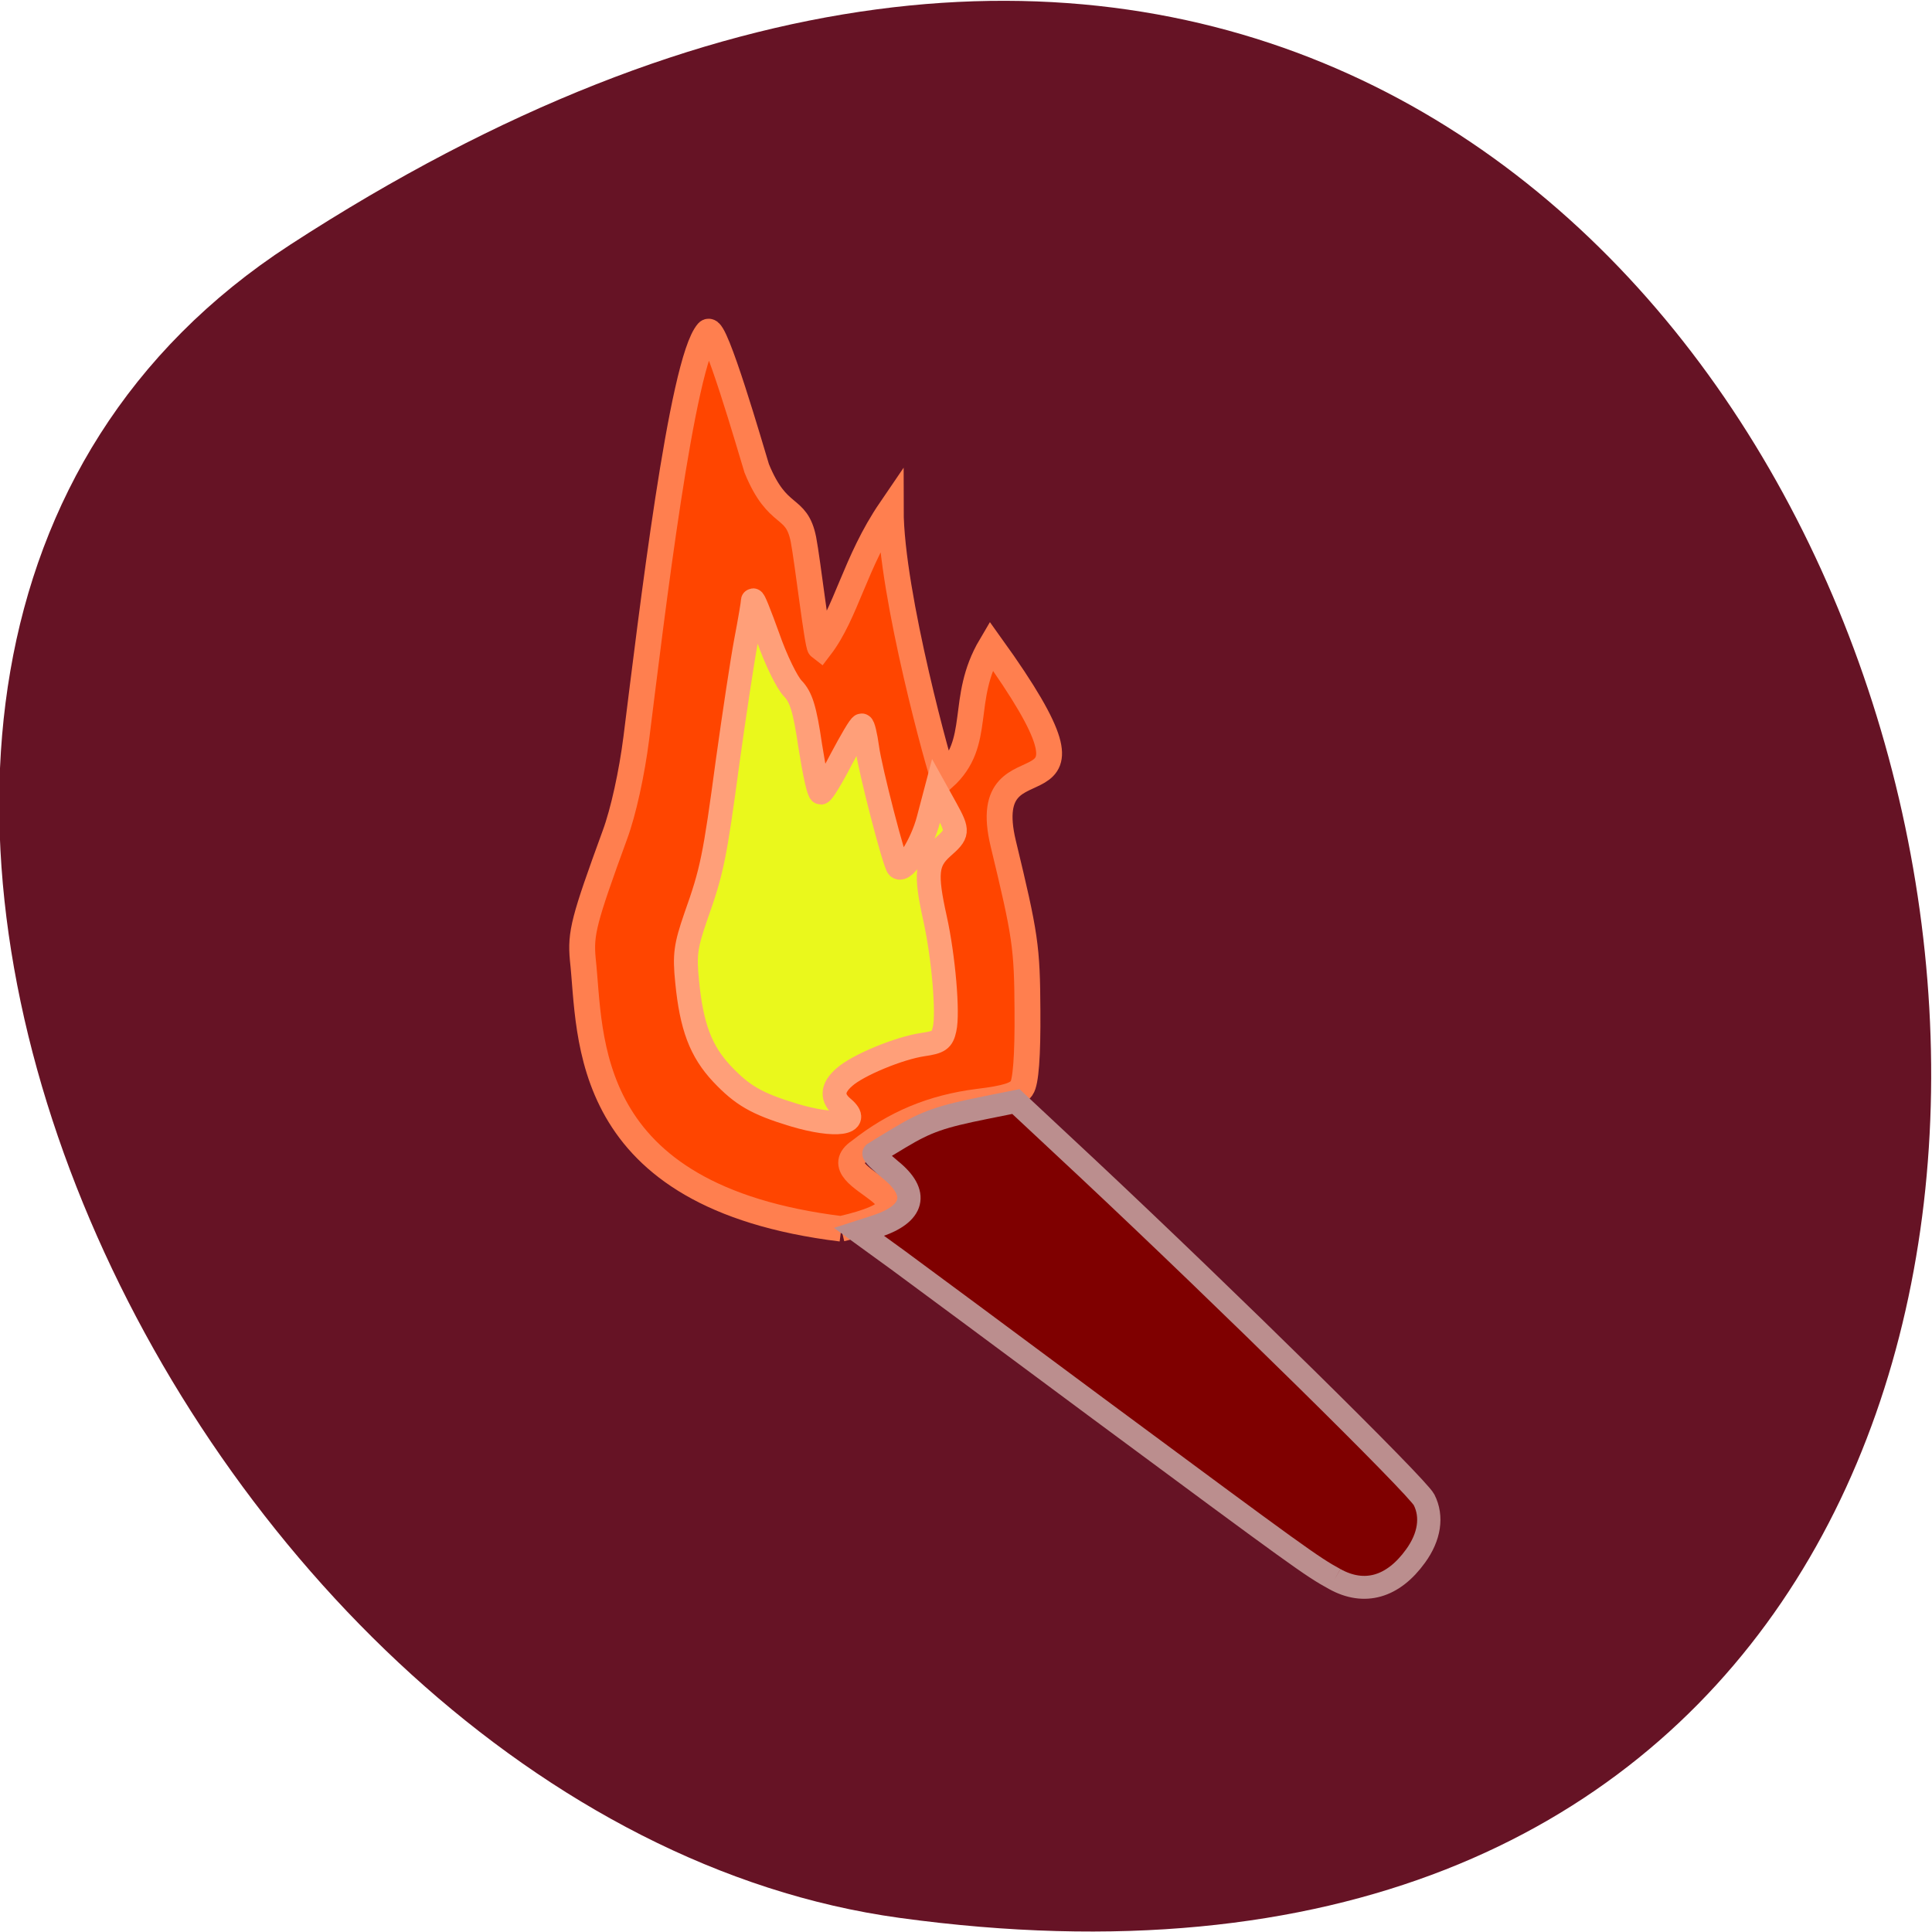 <svg xmlns="http://www.w3.org/2000/svg" viewBox="0 0 22 22"><path d="m 3.301 2.789 c 19.367 -12.582 26.863 21.785 6.941 19.05 c -8.129 -1.117 -14.348 -14.234 -6.941 -19.05" fill="#661325"/><g transform="matrix(0.063 0 0 0.062 2.671 2.35)"><path d="m 109.66 187.79 c -47.4 -5.922 -45.18 -35.409 -46.72 -49.52 c -0.431 -4.788 0.185 -7.183 5.794 -22.808 c 1.541 -4.221 3.082 -11.404 3.883 -17.83 c 2.774 -22.43 8.198 -69.18 12.944 -74.6 c 1.233 -1.386 7.766 21.611 8.814 25.08 c 3.821 9.514 7.15 6.489 8.444 13.04 c 0.74 3.843 2.527 19.468 3.02 19.846 c 4.746 -6.3 6.287 -15.688 12.759 -25.328 c 0 15.625 9.122 48.702 9.554 49.33 c 7.15 -6.552 2.774 -14.365 8.567 -24.32 c 24.901 35.22 -2.959 14.428 2.219 36.35 c 4.01 16.885 4.315 18.964 4.376 30.683 c 0.062 8.38 -0.308 13.168 -1.048 14.239 c -0.863 1.197 -2.712 1.827 -7.828 2.457 c -8.321 1.071 -15.1 3.969 -21.449 9.07 c -7.889 5.355 18.18 9.262 -3.328 14.302" fill="#ff4500" stroke="#ff7f4f" stroke-width="4.675"/><path d="m 198.85 252.11 c -4.191 -2.331 -6.41 -3.969 -42.591 -31.19 c -16.09 -12.16 -32.421 -24.446 -36.3 -27.344 l -7.088 -5.229 l 3.082 -1.01 c 6.903 -2.268 7.828 -6.111 2.589 -10.396 c -1.787 -1.512 -3.143 -2.835 -2.959 -3.02 c 0.185 -0.126 2.281 -1.449 4.684 -2.898 c 4.869 -2.961 7.396 -3.843 15.409 -5.481 l 5.547 -1.134 l 12.944 12.286 c 25.27 24.07 59.6 58.41 60.835 60.862 c 1.541 3.087 0.986 6.804 -1.541 10.333 c -4.068 5.733 -9.245 7.246 -14.608 4.221" fill="#7f0000" stroke="#bb8e8e" stroke-width="4.207"/><path d="m 101.03 166.87 c -6.718 -2.079 -9.245 -3.591 -12.944 -7.561 c -3.821 -4.158 -5.486 -8.632 -6.287 -16.948 c -0.493 -4.914 -0.247 -6.552 1.541 -11.845 c 2.959 -8.443 3.452 -10.9 5.794 -28.604 c 1.171 -8.569 2.65 -18.523 3.328 -22.18 c 0.678 -3.591 1.233 -6.93 1.233 -7.372 c 0.062 -0.441 1.233 2.583 2.712 6.741 c 1.418 4.158 3.452 8.38 4.499 9.451 c 1.479 1.575 2.157 3.654 3.143 10.522 c 0.74 4.788 1.541 8.632 1.911 8.632 c 0.308 0 1.972 -2.772 3.698 -6.174 c 1.787 -3.402 3.39 -6.237 3.698 -6.237 c 0.247 0 0.678 1.827 0.986 4.095 c 0.493 3.906 4.931 21.359 5.609 21.989 c 1.048 1.01 4.315 -4.221 5.486 -8.821 l 1.356 -5.229 l 1.787 3.276 c 2.281 4.221 2.219 4.599 -0.678 7.183 c -2.835 2.583 -3.082 4.788 -1.294 12.979 c 1.541 7.06 2.404 17.452 1.726 20.35 c -0.431 2.02 -0.986 2.394 -3.945 2.835 c -4.253 0.63 -11.773 3.78 -14.176 5.985 c -2.281 2.02 -2.342 3.843 -0.247 5.607 c 3.452 2.961 -1.294 3.654 -8.937 1.323" fill="#eaf81c" stroke="#ff9f79" stroke-width="4.317"/></g></svg>